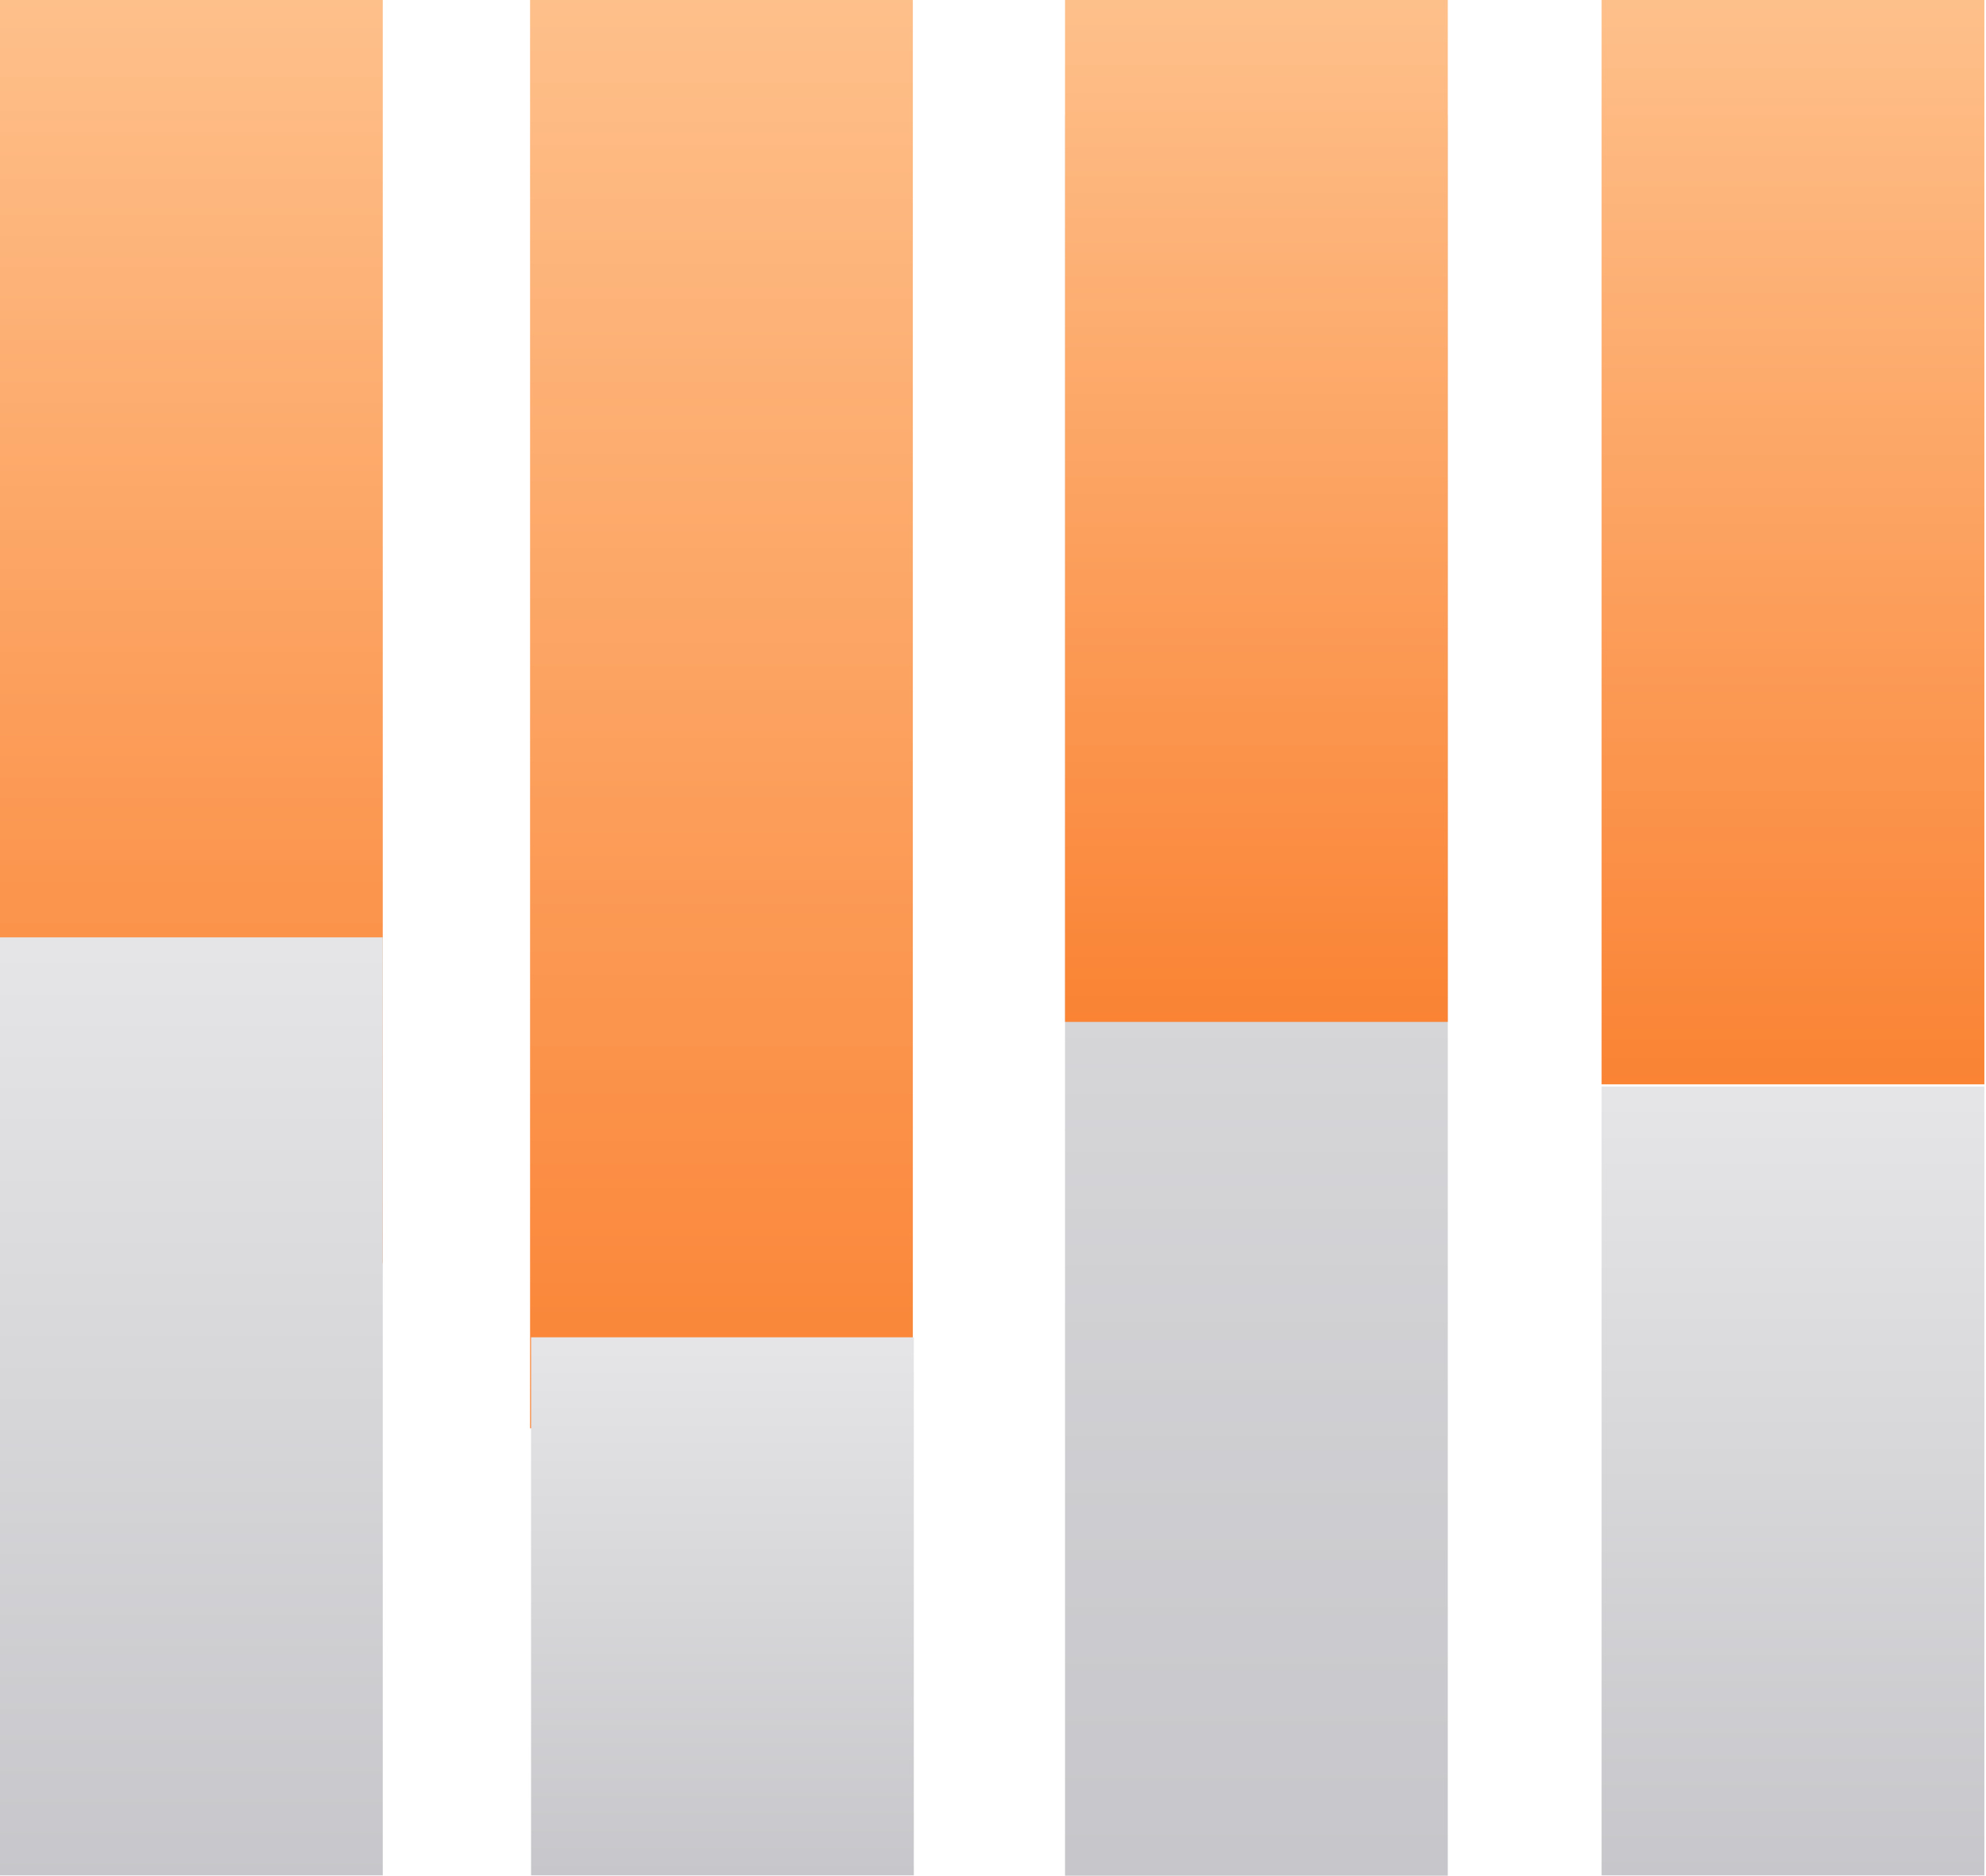 <?xml version="1.0" encoding="UTF-8"?>
<svg width="1084px" height="1024px" viewBox="0 0 1084 1024" version="1.1" xmlns="http://www.w3.org/2000/svg" xmlns:xlink="http://www.w3.org/1999/xlink">
    <title>百分比堆积柱状图</title>
    <defs>
        <linearGradient x1="50%" y1="0%" x2="50%" y2="100%" id="linearGradient-1">
            <stop stop-color="#FEC08B" offset="0%"></stop>
            <stop stop-color="#FA8334" offset="100%"></stop>
        </linearGradient>
        <linearGradient x1="50%" y1="1.595%" x2="50%" y2="100%" id="linearGradient-2">
            <stop stop-color="#E5E5E7" offset="0%"></stop>
            <stop stop-color="#C7C6CA" offset="100%"></stop>
        </linearGradient>
        <linearGradient x1="50%" y1="0%" x2="50%" y2="100%" id="linearGradient-3">
            <stop stop-color="#FEC08B" offset="0%"></stop>
            <stop stop-color="#FA8334" offset="100%"></stop>
        </linearGradient>
        <linearGradient x1="50%" y1="0%" x2="50%" y2="100%" id="linearGradient-4">
            <stop stop-color="#E5E5E7" offset="1.595%"></stop>
            <stop stop-color="#C7C6CA" offset="100%"></stop>
        </linearGradient>
        <linearGradient x1="50%" y1="0%" x2="50%" y2="100%" id="linearGradient-5">
            <stop stop-color="#FEC08B" offset="0%"></stop>
            <stop stop-color="#FA8334" offset="100%"></stop>
        </linearGradient>
        <linearGradient x1="50%" y1="0%" x2="50%" y2="100%" id="linearGradient-6">
            <stop stop-color="#E5E5E7" offset="1.595%"></stop>
            <stop stop-color="#C7C6CA" offset="100%"></stop>
        </linearGradient>
        <linearGradient x1="50%" y1="0%" x2="50%" y2="100%" id="linearGradient-7">
            <stop stop-color="#FEC08B" offset="0%"></stop>
            <stop stop-color="#FA8334" offset="100%"></stop>
        </linearGradient>
        <linearGradient x1="50%" y1="0%" x2="50%" y2="100%" id="linearGradient-8">
            <stop stop-color="#E5E5E7" offset="1.595%"></stop>
            <stop stop-color="#C7C6CA" offset="100%"></stop>
        </linearGradient>
    </defs>
    <g id="页面-1" stroke="none" stroke-width="1" fill="none" fill-rule="evenodd">
        <g id="百分比堆积柱状图" fill-rule="nonzero">
            <polygon id="路径" fill="url(#linearGradient-1)" points="874.19 0 1083.108 0 1083.108 591.964 874.19 591.964"></polygon>
            <polygon id="路径" fill="url(#linearGradient-2)" points="581.314 63.013 790.232 63.013 790.232 1024 581.314 1024"></polygon>
            <polygon id="路径" fill="url(#linearGradient-3)" points="289.326 0 498.244 0 498.244 779.759 289.326 779.759"></polygon>
            <polygon id="路径" fill="url(#linearGradient-4)" points="874.19 593.206 1083.108 593.206 1083.108 1023.822 874.19 1023.822"></polygon>
            <polygon id="路径" fill="url(#linearGradient-5)" points="581.314 0 790.232 0 790.232 557.884 581.314 557.884"></polygon>
            <polygon id="路径" fill="url(#linearGradient-6)" points="289.858 730.059 498.776 730.059 498.776 1023.822 289.858 1023.822"></polygon>
            <polygon id="路径" fill="url(#linearGradient-7)" points="0 0 208.918 0 208.918 689.589 0 689.589"></polygon>
            <polygon id="路径" fill="url(#linearGradient-8)" points="0 511.734 208.918 511.734 208.918 1023.822 0 1023.822"></polygon>
        </g>
    </g>
</svg>